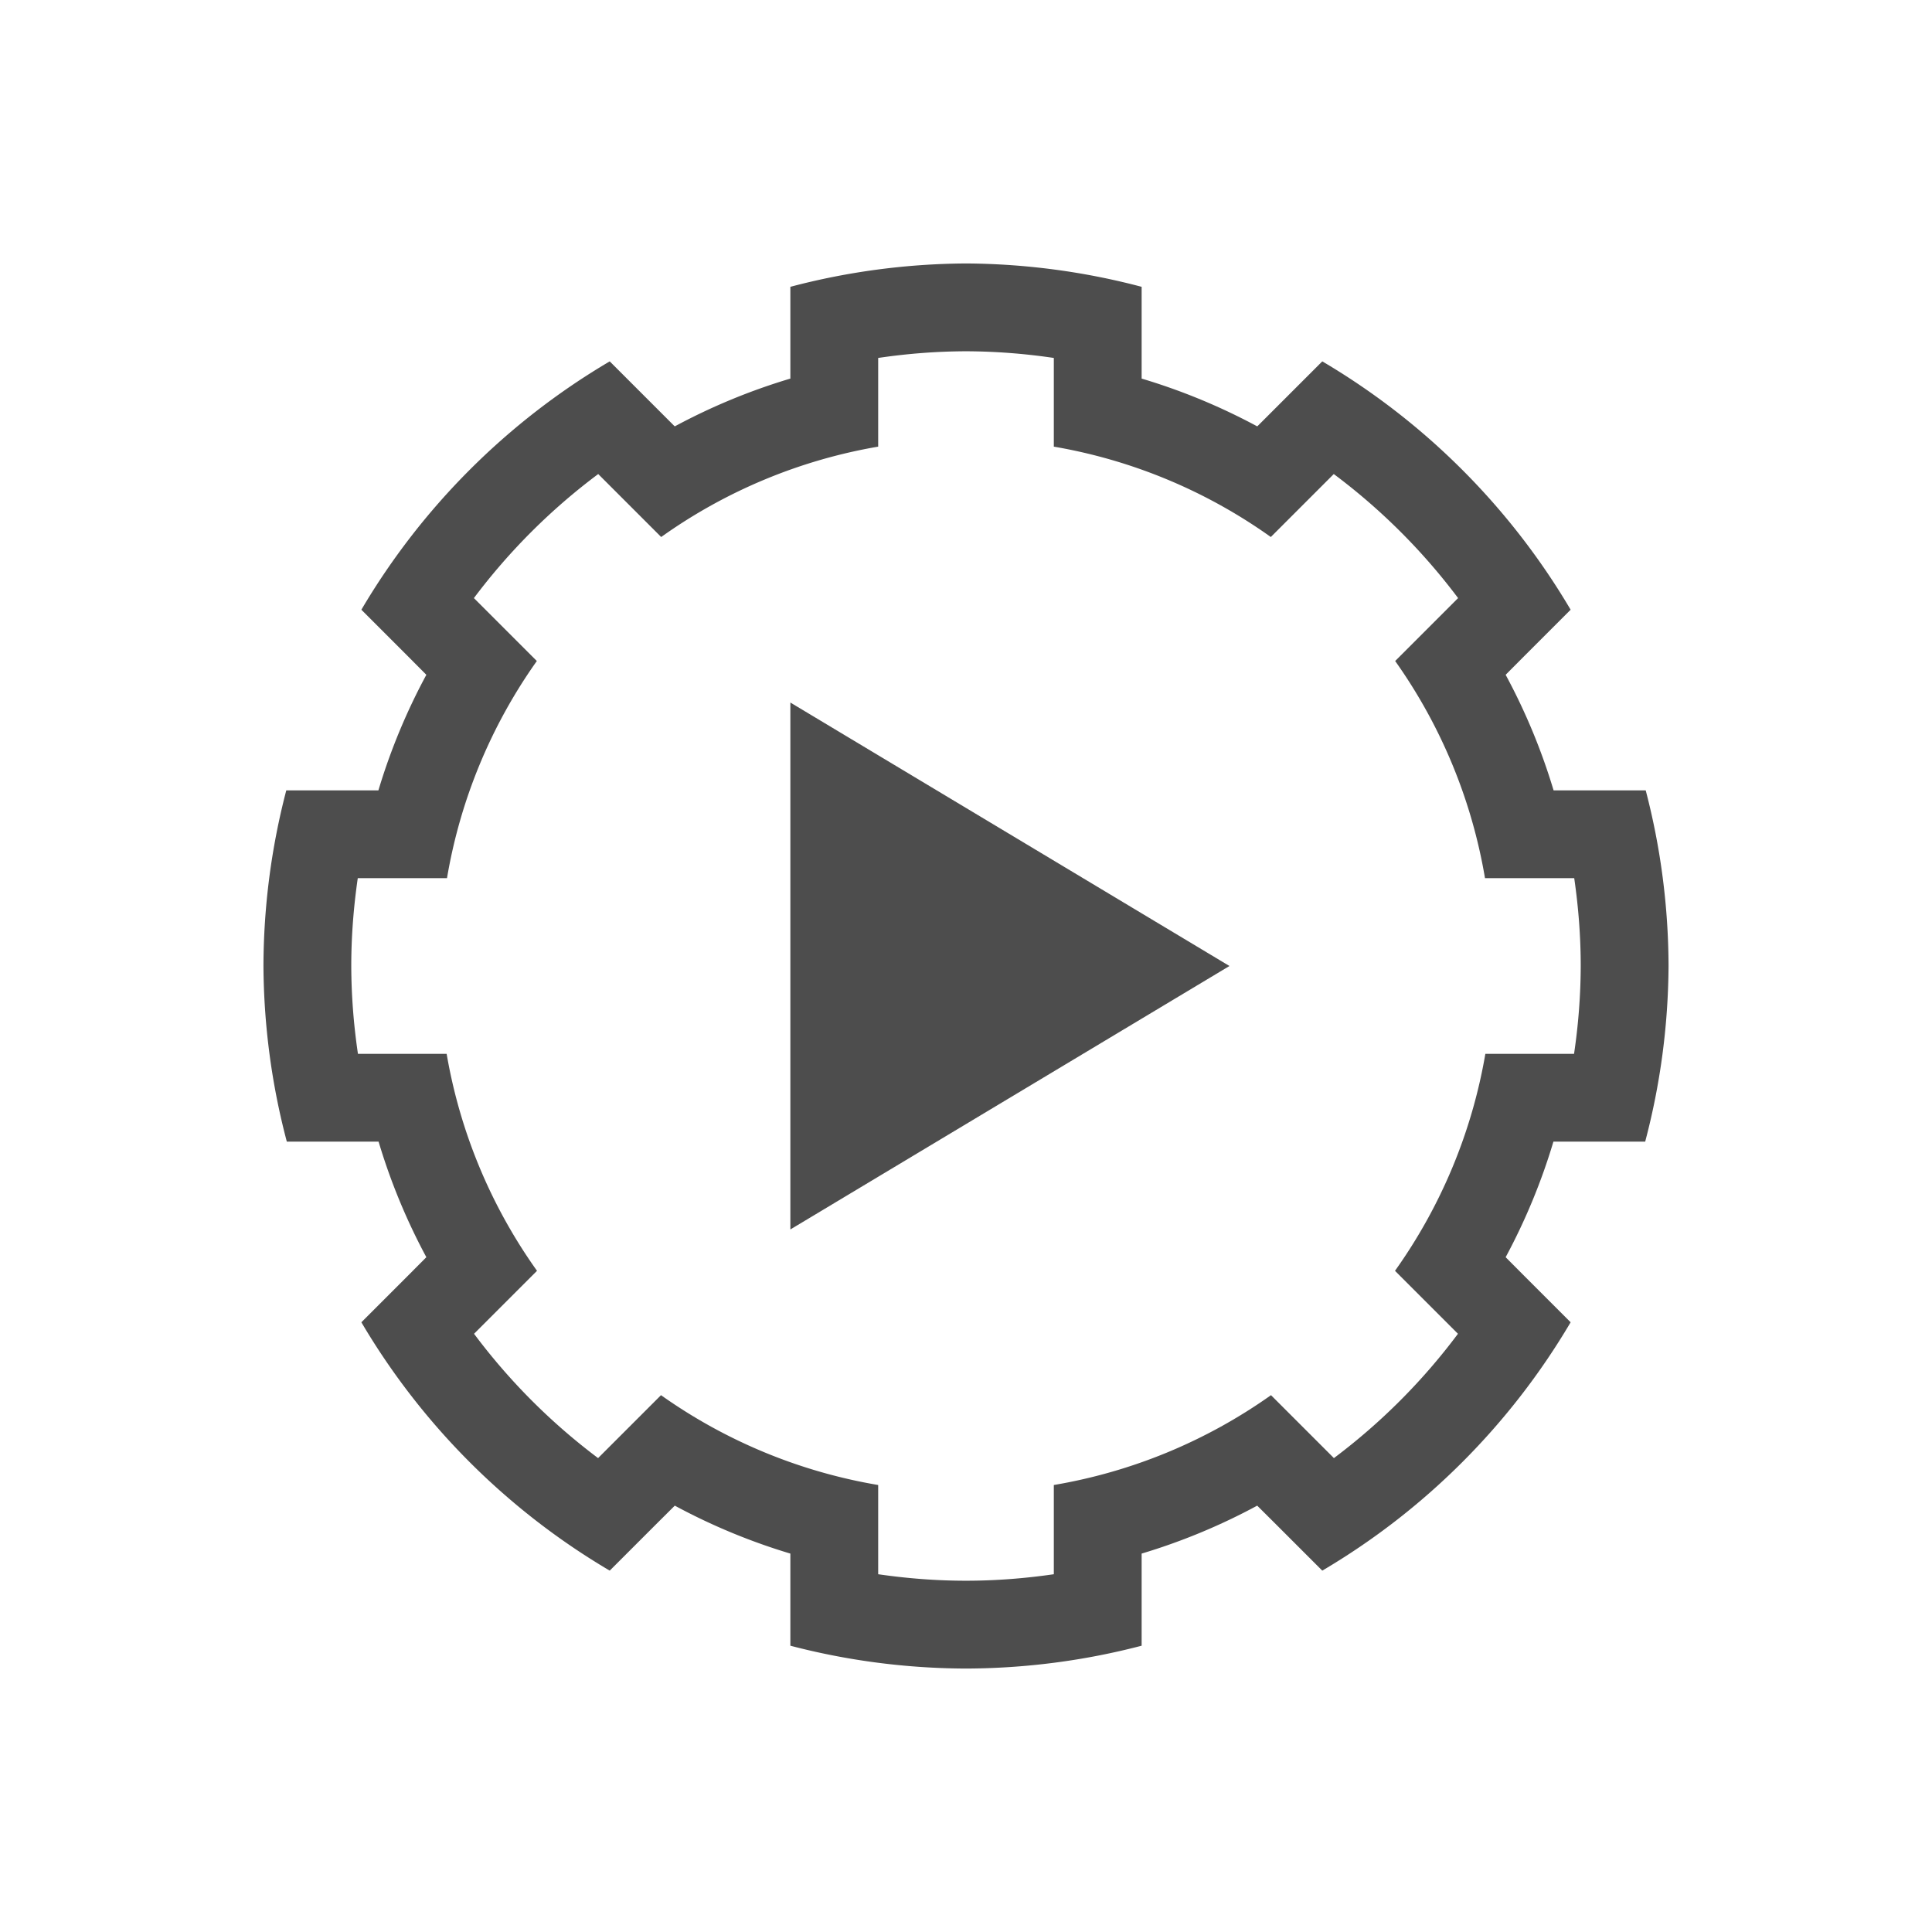 <svg xmlns="http://www.w3.org/2000/svg" viewBox="0 0 22 22">
  <defs id="defs3051">
    <style type="text/css" id="current-color-scheme">
      .ColorScheme-Text {
        color:#4d4d4d;
      }
      </style>
  </defs>
 <path 
    style="fill:currentColor;fill-opacity:1;stroke:none" 
    d="M 11 3 C 10.325 3.004 9.653 3.093 9 3.266 L 9 4.299 L 9 4.311 A 7 7 0 0 0 7.684 4.855 L 7.676 4.848 L 6.943 4.115 C 5.776 4.803 4.803 5.776 4.115 6.943 L 4.637 7.465 L 4.855 7.684 A 7 7 0 0 0 4.309 9 L 4.295 9 L 3.26 9 C 3.089 9.653 3.002 10.325 3 11 C 3.004 11.675 3.093 12.347 3.266 13 L 4.299 13 L 4.311 13 A 7 7 0 0 0 4.855 14.316 L 4.637 14.535 L 4.115 15.057 C 4.803 16.224 5.776 17.197 6.943 17.885 L 7.465 17.363 L 7.684 17.145 A 7 7 0 0 0 9 17.691 L 9 18 L 9 18.74 C 9.653 18.911 10.325 18.998 11 19 C 11.675 18.998 12.347 18.911 13 18.74 L 13 18 L 13 17.691 A 7 7 0 0 0 14.316 17.145 L 14.535 17.363 L 15.057 17.885 C 16.224 17.197 17.197 16.224 17.885 15.057 L 17.363 14.535 L 17.145 14.316 A 7 7 0 0 0 17.689 13 L 17.701 13 L 18.734 13 C 18.907 12.347 18.996 11.675 19 11 C 18.998 10.325 18.911 9.653 18.74 9 L 17.705 9 L 17.691 9 A 7 7 0 0 0 17.145 7.684 L 17.363 7.465 L 17.885 6.943 C 17.197 5.776 16.224 4.803 15.057 4.115 L 14.324 4.848 L 14.316 4.855 A 7 7 0 0 0 13 4.311 L 13 4.299 L 13 3.266 C 12.347 3.093 11.675 3.004 11 3 z M 11 4 C 11.335 4.001 11.67 4.027 12 4.076 L 12 4.08 L 12 5 L 12 5.086 A 6 6 0 0 1 14.471 6.115 L 14.535 6.051 L 15.186 5.4 L 15.188 5.398 C 15.725 5.799 16.201 6.274 16.604 6.811 L 16.6 6.814 L 15.949 7.465 L 15.887 7.527 A 6 6 0 0 1 16.91 10 L 17 10 L 17.922 10 L 17.926 10 C 17.974 10.331 18 10.665 18 11 C 17.999 11.335 17.973 11.67 17.924 12 L 17.92 12 L 17 12 L 16.914 12 A 6 6 0 0 1 15.885 14.471 L 15.949 14.535 L 16.6 15.186 L 16.602 15.188 C 16.201 15.725 15.726 16.201 15.189 16.604 L 15.186 16.6 L 14.535 15.949 L 14.473 15.887 A 6 6 0 0 1 12 16.91 L 12 17 L 12 17.922 L 12 17.926 C 11.669 17.974 11.335 18 11 18 C 10.665 18 10.331 17.974 10 17.926 L 10 17.922 L 10 17 L 10 16.91 A 6 6 0 0 1 7.527 15.887 L 7.465 15.949 L 6.814 16.6 L 6.811 16.604 C 6.274 16.201 5.799 15.725 5.398 15.188 L 5.4 15.186 L 6.051 14.535 L 6.115 14.471 A 6 6 0 0 1 5.086 12 L 5 12 L 4.08 12 L 4.076 12 C 4.027 11.67 4.001 11.335 4 11 C 4 10.665 4.026 10.331 4.074 10 L 4.078 10 L 5 10 L 5.09 10 A 6 6 0 0 1 6.113 7.527 L 6.051 7.465 L 5.4 6.814 L 5.396 6.811 C 5.799 6.274 6.275 5.799 6.812 5.398 L 6.814 5.4 L 7.465 6.051 L 7.529 6.115 A 6 6 0 0 1 10 5.086 L 10 5 L 10 4.08 L 10 4.076 C 10.33 4.027 10.665 4.001 11 4 z M 9 8 L 9 14 L 14 11 L 9 8 z "
    class="ColorScheme-Text"
    />  
</svg>
